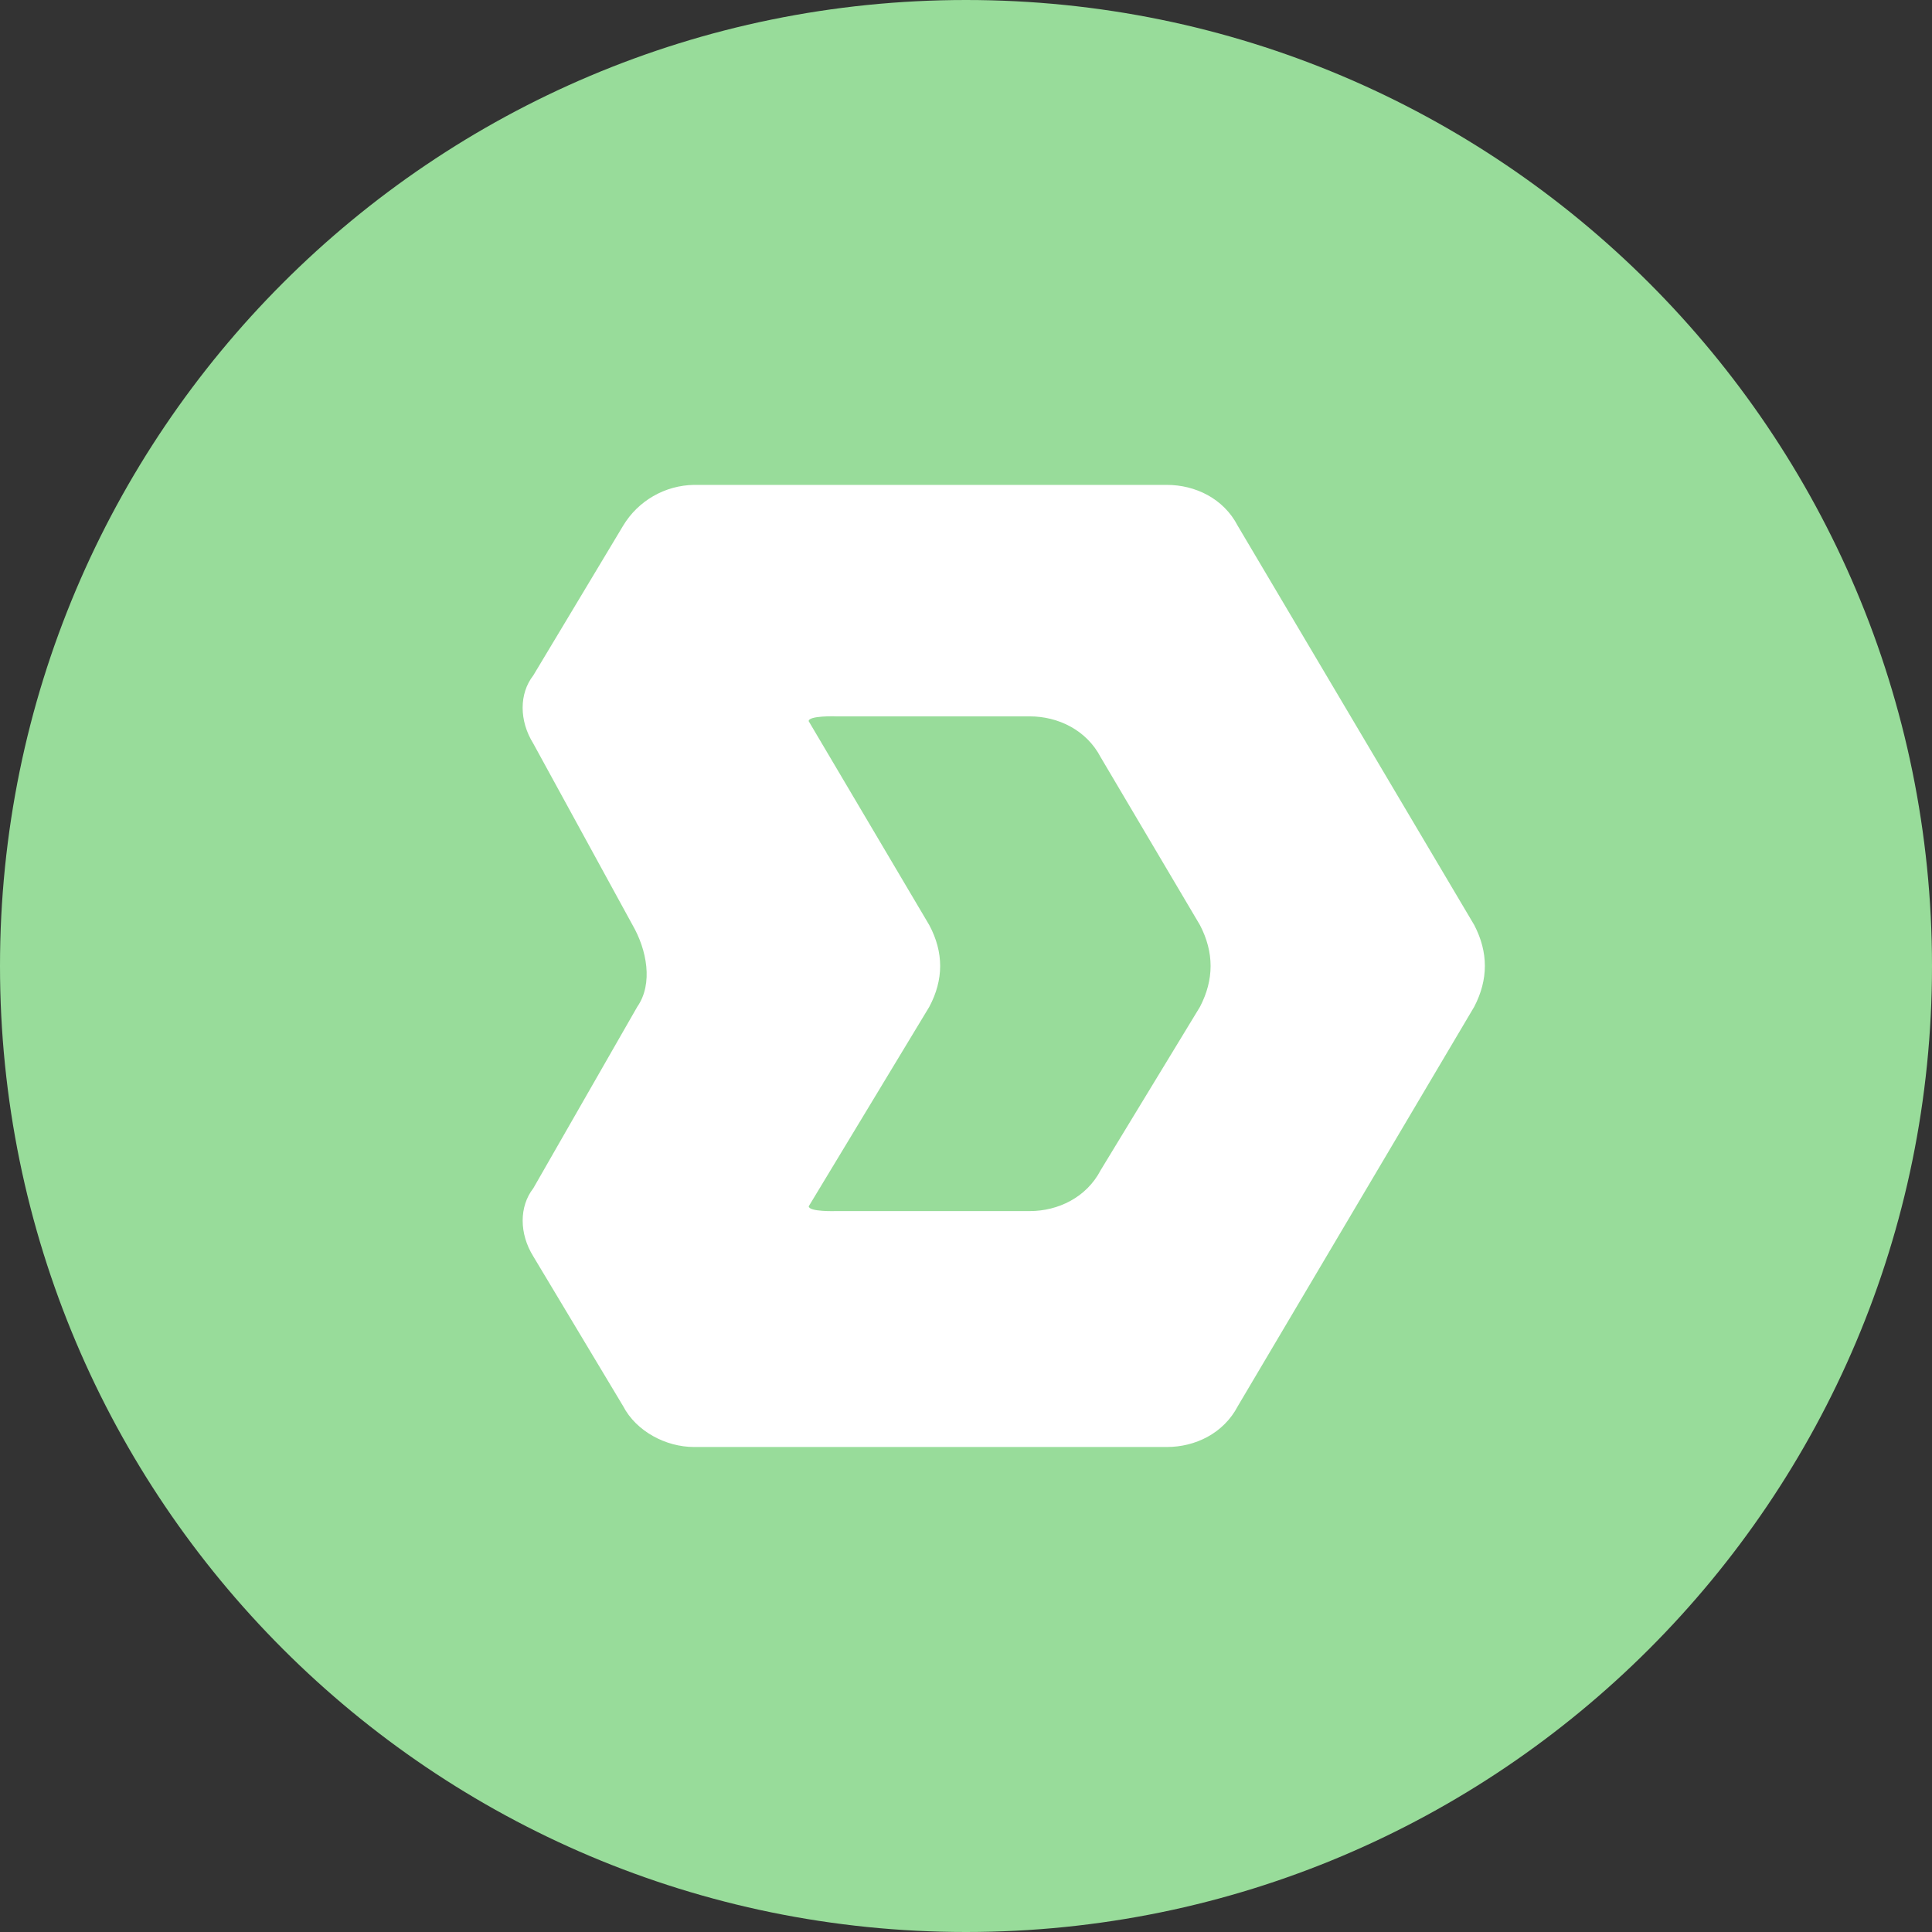 <svg width="1024" height="1024" viewBox="0 0 1024 1024" fill="none" xmlns="http://www.w3.org/2000/svg">
<rect x="0" y="0" width="1024" height="1024" fill="#333333" stroke="none"/>
<g clip-path="url(#clip0_2_2034)">
<path d="M512 1024C794.77 1024 1024 794.77 1024 512C1024 229.23 794.77 0 512 0C229.23 0 0 229.23 0 512C0 794.77 229.23 1024 512 1024Z" fill="#98DC9A"/>
<path d="M367.85 257C360.259 257.114 352.823 259.164 346.245 262.954C339.667 266.744 334.165 272.15 330.26 278.66L282.65 358C275.13 367.62 275.13 382 282.65 394.08L335.27 490.3C342.77 503.3 346.33 521.3 337.77 533.61L282.65 629.83C275.15 639.45 275.15 653.83 282.65 665.89L330.28 745.3C337.2 758.6 352.87 766.94 367.87 766.94H618.48C633.48 766.94 648.53 759.73 656.07 745.28L781.38 533.58C788.886 519.153 788.886 504.723 781.38 490.29L656 278.64C648.51 264.19 633.47 257 618.44 257H367.85ZM443 379.69H545.78C560.78 379.69 575.83 386.9 583.37 401.33L636.01 490.33C643.516 504.777 643.516 519.213 636.01 533.64L583.37 620.23C575.85 634.67 560.8 641.9 545.78 641.9H443C443 641.9 428.65 642.37 428.65 639.35L492.54 533.64C500.226 519.193 500.226 504.757 492.54 490.33L428.61 382.22C428.61 379.22 443.02 379.67 443.02 379.67L443 379.69Z" fill="white"/>
</g>
<defs>
<clipPath id="clip0_2_2034">
<rect width="1024" height="1024" fill="white"/>
</clipPath>
</defs>
</svg>
